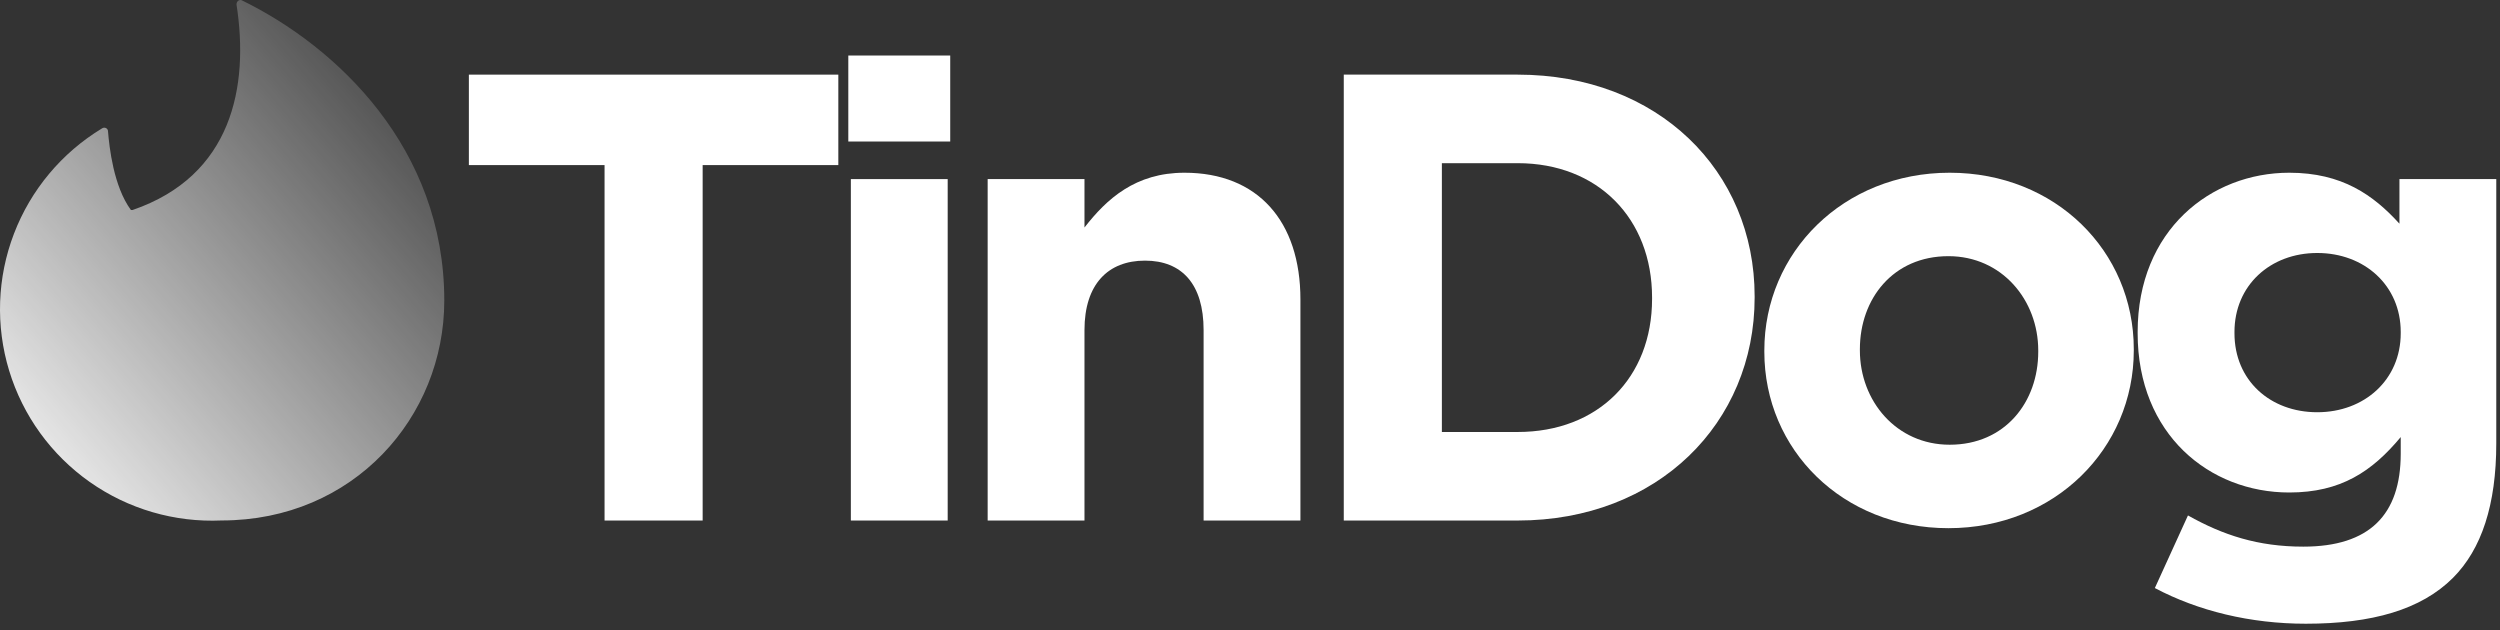 <svg width="341" height="86" viewBox="0 0 341 86" fill="none" xmlns="http://www.w3.org/2000/svg">
<rect x="0" y="0" width="341" height="86" fill="#333333" stroke="none"/>
<path fill-rule="evenodd" clip-rule="evenodd" d="M18.088 28.643C31.68 23.969 33.994 11.796 32.259 0.603C32.259 0.199 32.606 -0.09 32.953 0.026C45.967 6.372 60.601 20.219 60.601 40.989C60.601 56.913 48.223 70.991 30.234 70.991C23.816 71.282 17.482 69.433 12.234 65.735C6.986 62.037 3.122 56.701 1.252 50.569C-0.618 44.437 -0.388 37.859 1.907 31.872C4.201 25.885 8.429 20.831 13.923 17.507C14.27 17.277 14.733 17.507 14.733 17.911C14.906 20.046 15.485 25.412 17.856 28.643H18.088Z" fill="url(#paint0_linear_5_35)"/>
<path d="M82.461 71H95.841V22.518H114.348V10.18H63.954V22.518H82.461V71Z" fill="white"/>
<path d="M115.71 19.303H129.611V7.573H115.71V19.303ZM116.057 71H129.264V24.429H116.057V71Z" fill="white"/>
<path d="M134.717 71H147.923V45.021C147.923 38.765 151.138 35.55 156.178 35.55C161.217 35.55 164.171 38.765 164.171 45.021V71H177.378V40.85C177.378 30.163 171.556 23.56 161.565 23.56C154.874 23.56 150.964 27.122 147.923 31.032V24.429H134.717V71Z" fill="white"/>
<path d="M183.29 71H207.01C226.125 71 239.332 57.706 239.332 40.59V40.416C239.332 23.299 226.125 10.18 207.01 10.18H183.29V71ZM196.671 58.923V22.257H207.01C217.958 22.257 225.343 29.816 225.343 40.59V40.764C225.343 51.538 217.958 58.923 207.01 58.923H196.671Z" fill="white"/>
<path d="M265.765 72.043C280.275 72.043 291.049 61.182 291.049 47.801V47.628C291.049 34.247 280.362 23.56 265.938 23.56C251.428 23.56 240.655 34.421 240.655 47.801V47.975C240.655 61.356 251.342 72.043 265.765 72.043ZM265.938 60.66C258.64 60.66 253.688 54.665 253.688 47.801V47.628C253.688 40.764 258.206 34.942 265.765 34.942C273.063 34.942 278.016 40.937 278.016 47.801V47.975C278.016 54.839 273.498 60.66 265.938 60.66Z" fill="white"/>
<path d="M314.513 85.076C323.549 85.076 330.24 83.164 334.584 78.82C338.494 74.91 340.492 68.828 340.492 60.487V24.429H327.285V30.511C323.723 26.601 319.466 23.56 312.254 23.56C301.567 23.56 291.575 31.38 291.575 45.282V45.456C291.575 59.27 301.393 67.177 312.254 67.177C319.292 67.177 323.549 64.31 327.459 59.618V61.877C327.459 70.218 323.202 74.562 314.166 74.562C307.997 74.562 303.218 72.998 298.439 70.305L293.921 80.21C299.829 83.338 306.954 85.076 314.513 85.076ZM316.077 56.229C309.648 56.229 304.782 51.885 304.782 45.456V45.282C304.782 38.939 309.648 34.508 316.077 34.508C322.507 34.508 327.459 38.939 327.459 45.282V45.456C327.459 51.798 322.507 56.229 316.077 56.229Z" fill="white"/>
<defs>
<linearGradient id="paint0_linear_5_35" x1="60.601" y1="-4.2332e-06" x2="-9.535" y2="59.846" gradientUnits="userSpaceOnUse">
<stop stop-color="white" stop-opacity="0"/>
<stop offset="1" stop-color="white"/>
</linearGradient>
</defs>
</svg>
